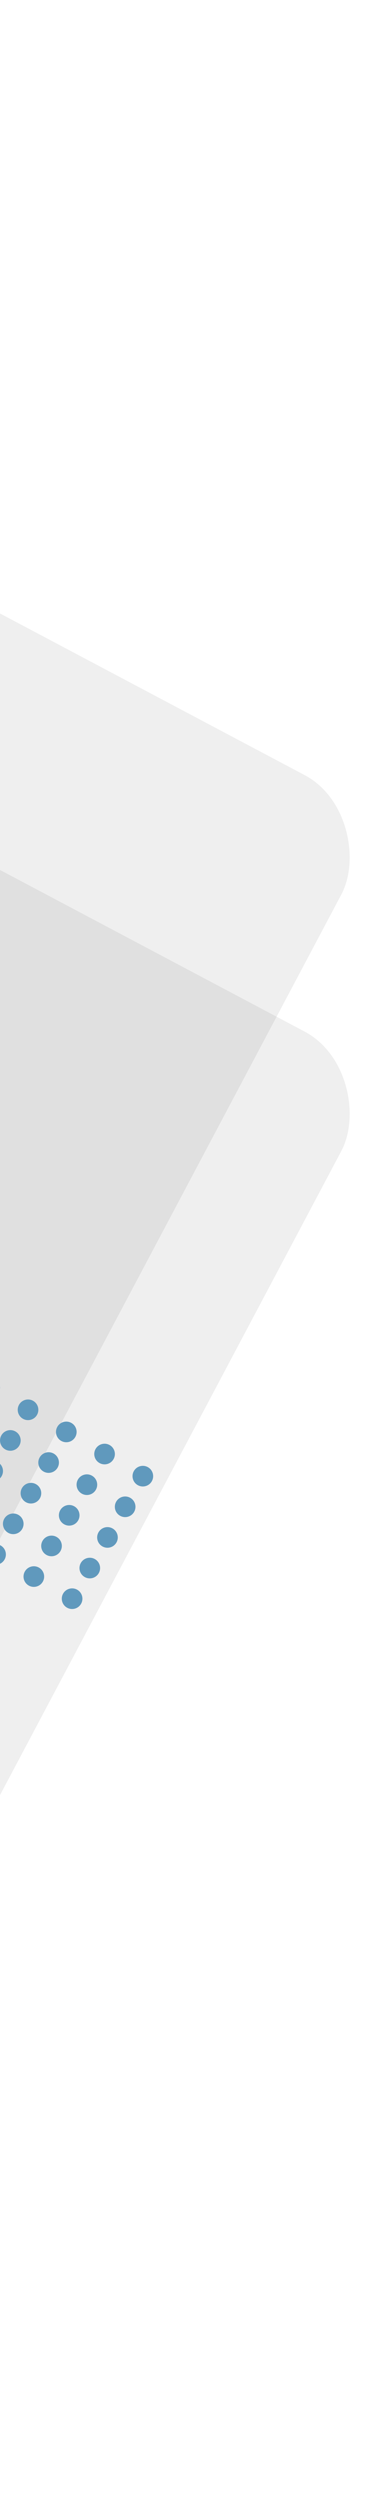 <svg width="130" height="848" viewBox="0 0 130 848" fill="none" xmlns="http://www.w3.org/2000/svg">
<rect x="-392.432" width="591.213" height="547.679" rx="30" transform="rotate(27.935 -392.432 0)" fill="#363636" fill-opacity="0.08"/>
<rect x="-392.432" y="87" width="591.213" height="547.679" rx="30" transform="rotate(27.935 -392.432 87)" fill="#363636" fill-opacity="0.08"/>
<circle cx="-3.474" cy="470.712" r="3.5" transform="rotate(30.011 -3.474 470.712)" fill="#6099BD"/>
<circle cx="9.515" cy="478.215" r="3.5" transform="rotate(30.011 9.515 478.215)" fill="#6099BD"/>
<circle cx="3.513" cy="488.606" r="3.5" transform="rotate(30.011 3.513 488.606)" fill="#6099BD"/>
<circle cx="-2.489" cy="498.997" r="3.5" transform="rotate(30.011 -2.489 498.997)" fill="#6099BD"/>
<circle cx="22.504" cy="485.718" r="3.5" transform="rotate(30.011 22.504 485.718)" fill="#6099BD"/>
<circle cx="16.502" cy="496.109" r="3.5" transform="rotate(30.011 16.502 496.109)" fill="#6099BD"/>
<circle cx="10.5" cy="506.5" r="3.5" transform="rotate(30.011 10.5 506.5)" fill="#6099BD"/>
<circle cx="4.498" cy="516.891" r="3.5" transform="rotate(30.011 4.498 516.891)" fill="#6099BD"/>
<circle cx="-1.504" cy="527.282" r="3.5" transform="rotate(30.011 -1.504 527.282)" fill="#6099BD"/>
<circle cx="35.493" cy="493.22" r="3.5" transform="rotate(30.011 35.493 493.22)" fill="#6099BD"/>
<circle cx="29.491" cy="503.611" r="3.5" transform="rotate(30.011 29.491 503.611)" fill="#6099BD"/>
<circle cx="23.489" cy="514.002" r="3.5" transform="rotate(30.011 23.489 514.002)" fill="#6099BD"/>
<circle cx="17.487" cy="524.393" r="3.5" transform="rotate(30.011 17.487 524.393)" fill="#6099BD"/>
<circle cx="11.485" cy="534.784" r="3.5" transform="rotate(30.011 11.485 534.784)" fill="#6099BD"/>
<circle cx="48.482" cy="500.723" r="3.5" transform="rotate(30.011 48.482 500.723)" fill="#6099BD"/>
<circle cx="42.48" cy="511.114" r="3.5" transform="rotate(30.011 42.48 511.114)" fill="#6099BD"/>
<circle cx="36.477" cy="521.505" r="3.5" transform="rotate(30.011 36.477 521.505)" fill="#6099BD"/>
<circle cx="30.476" cy="531.896" r="3.5" transform="rotate(30.011 30.476 531.896)" fill="#6099BD"/>
<circle cx="24.474" cy="542.287" r="3.5" transform="rotate(30.011 24.474 542.287)" fill="#6099BD"/>
</svg>
